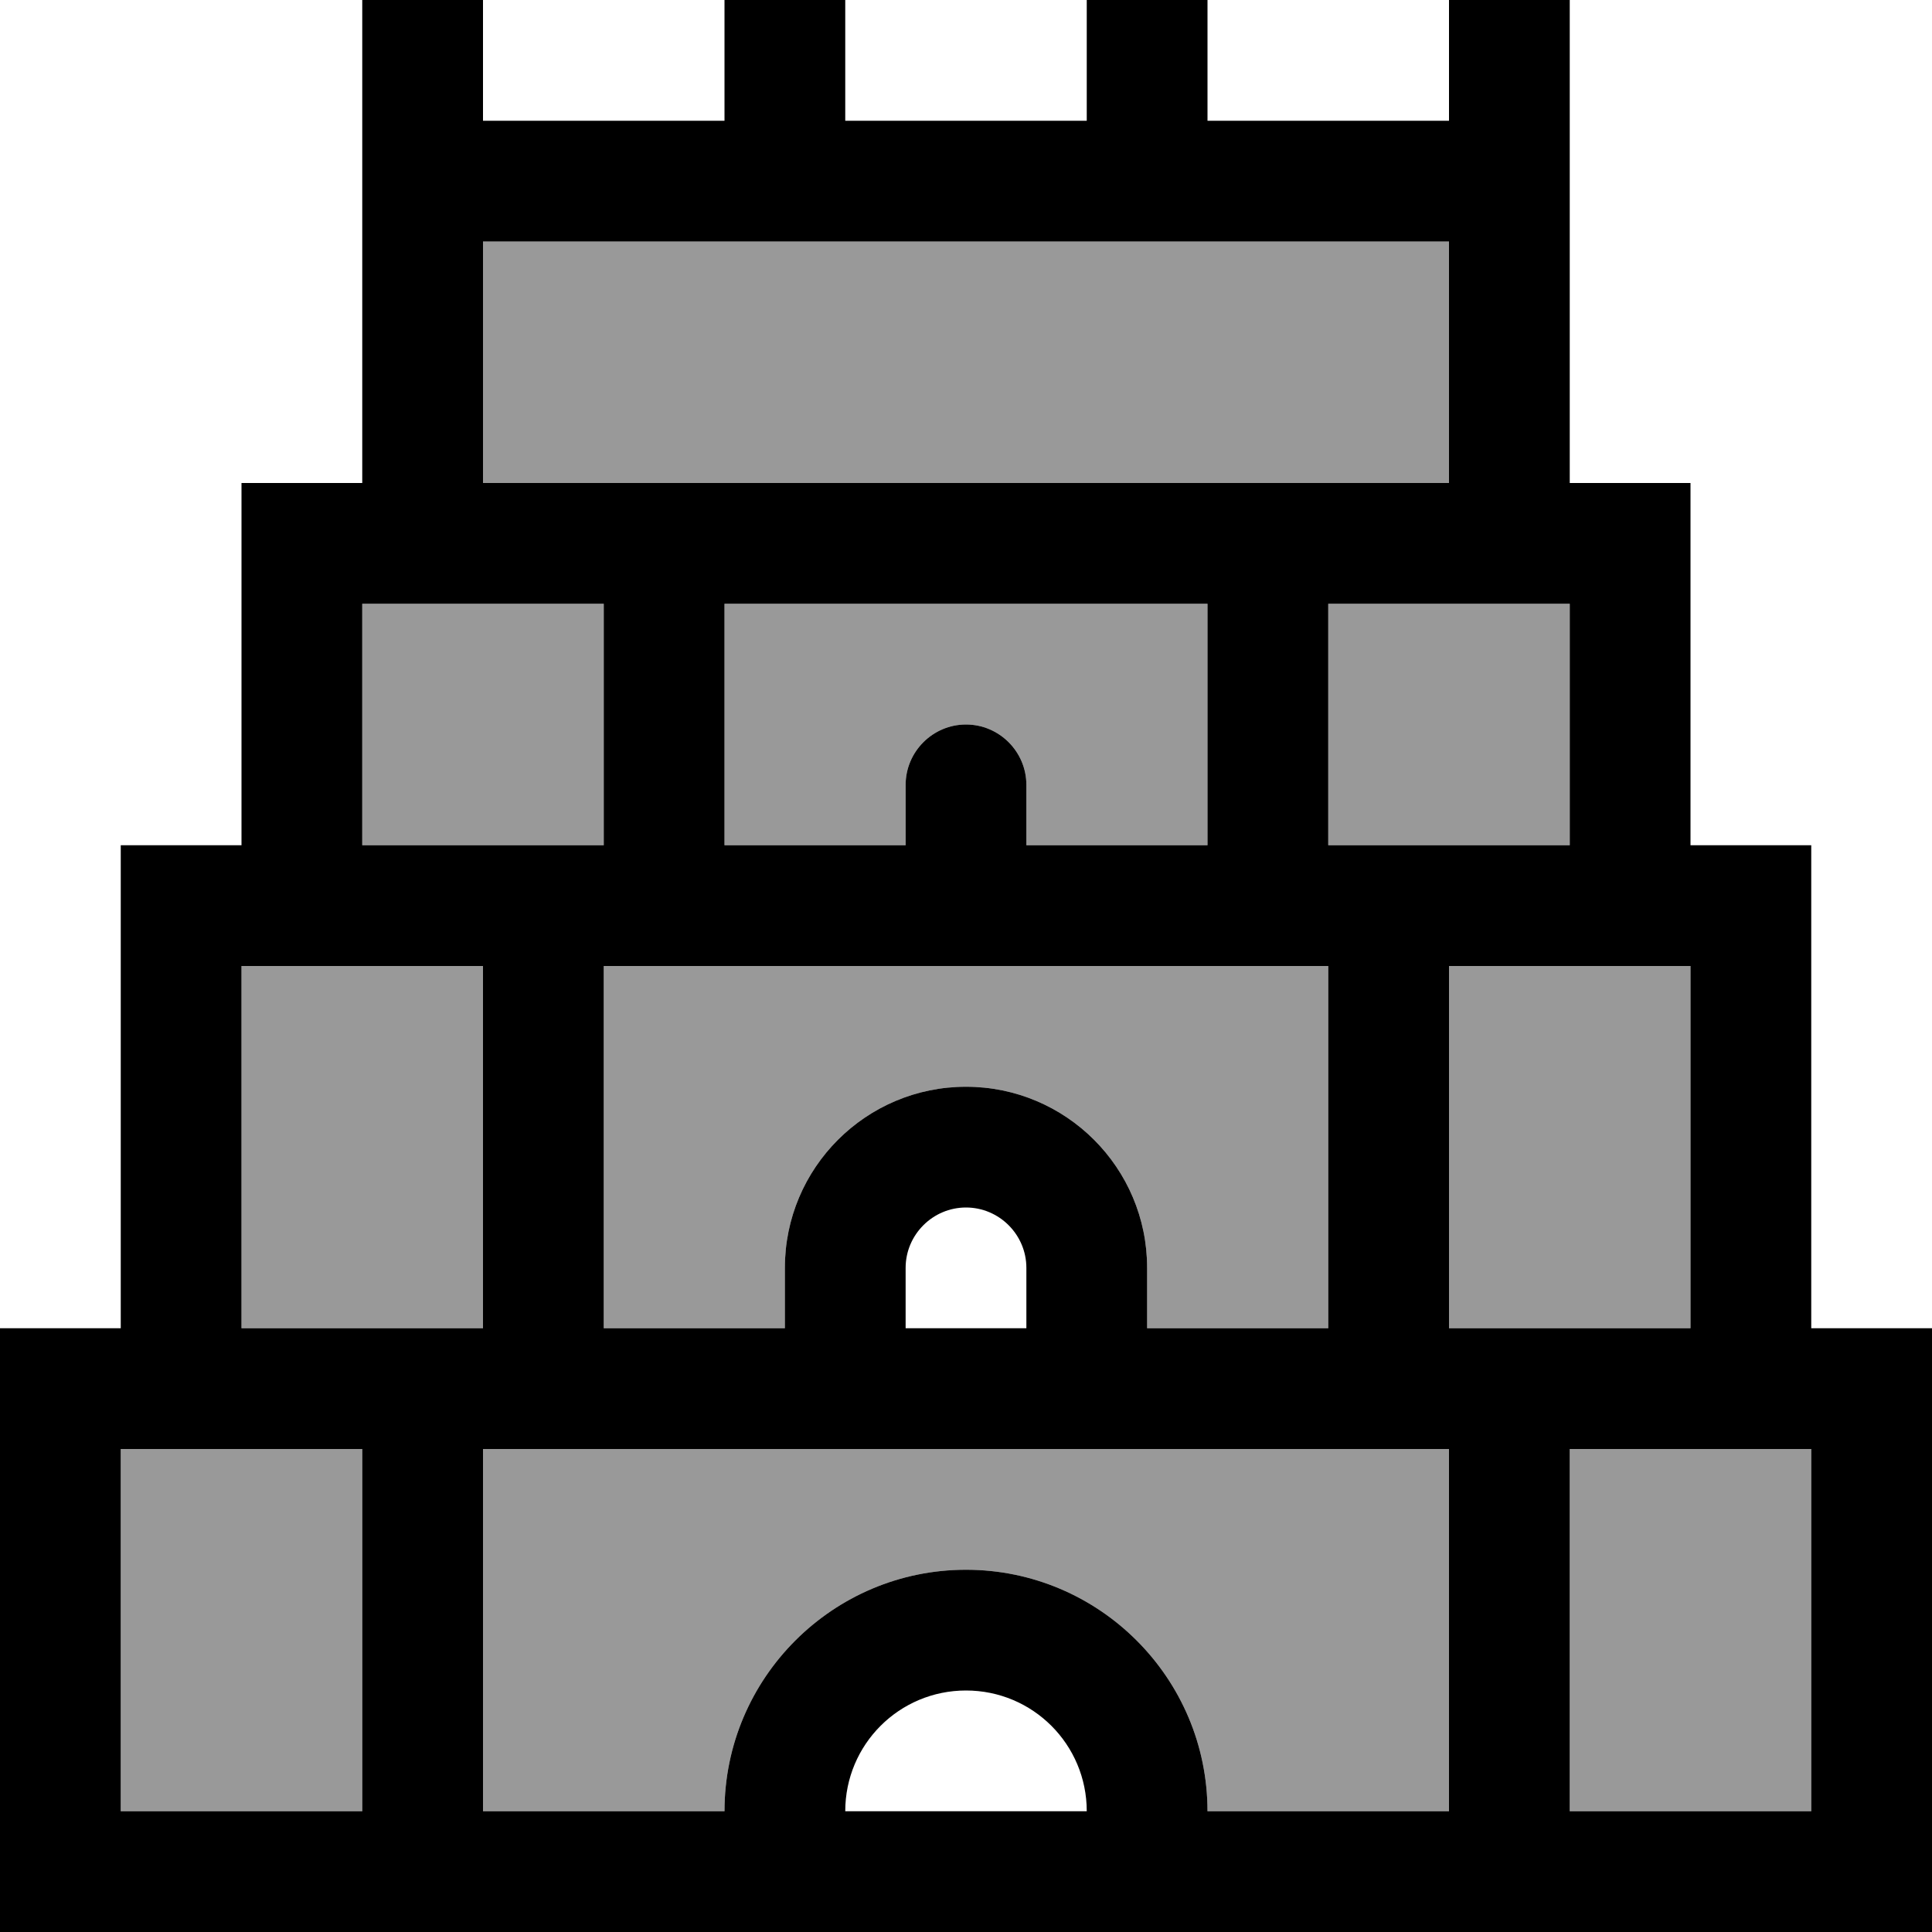 <svg xmlns="http://www.w3.org/2000/svg" viewBox="0 0 512 512"><!--! Font Awesome Pro 6.7.1 by @fontawesome - https://fontawesome.com License - https://fontawesome.com/license (Commercial License) Copyright 2024 Fonticons, Inc. --><defs><style>.fa-secondary{opacity:.4}</style></defs><path class="fa-secondary" d="M32 384l0 96 64 0 0-96-32 0-32 0zM64 256l0 96 64 0 0-96-32 0-32 0zm32-96l0 64 64 0 0-64-32 0-32 0zm32-96l0 16 0 16 0 32 256 0 0-32 0-16 0-16L128 64zm0 320l0 96 64 0c0-35.3 28.7-64 64-64s64 28.7 64 64l64 0 0-96-32 0-48 0-32 0-32 0-32 0-48 0-32 0zm32-128l0 96 48 0 0-16c0-26.5 21.5-48 48-48s48 21.5 48 48l0 16 48 0 0-96-32 0-48 0-32 0-48 0-32 0zm32-96l0 64 48 0 0-16c0-8.8 7.2-16 16-16s16 7.2 16 16l0 16 48 0 0-64-128 0zm160 0l0 64 64 0 0-64-32 0-32 0zm32 96l0 96 64 0 0-96-32 0-32 0zm32 128l0 96 64 0 0-96-32 0-32 0z"/><path class="fa-primary" d="M128 0l0 16 0 16 64 0 0-16 0-16 32 0 0 16 0 16 64 0 0-16 0-16 32 0 0 16 0 16 64 0 0-16 0-16 32 0 0 16 0 16 0 32 0 16 0 16 0 32 32 0 0 32 0 64 32 0 0 32 0 96 32 0 0 32 0 96 0 32-32 0-160 0-32 0-64 0-32 0L32 512 0 512l0-32 0-96 0-32 32 0 0-96 0-32 32 0 0-64 0-32 32 0 0-32 0-16 0-16 0-32 0-16L96 0l32 0zm96 480l64 0c0-17.7-14.3-32-32-32s-32 14.3-32 32zm96 0l64 0 0-96-32 0-48 0-32 0-32 0-32 0-48 0-32 0 0 96 64 0c0-35.3 28.7-64 64-64s64 28.7 64 64zM128 80l0 16 0 32 256 0 0-32 0-16 0-16L128 64l0 16zm288 80l-32 0-32 0 0 64 64 0 0-64zm-64 96l-32 0-48 0-32 0-48 0-32 0 0 96 48 0 0-16c0-26.5 21.5-48 48-48s48 21.5 48 48l0 16 48 0 0-96zm-32-32l0-64-128 0 0 64 48 0 0-16c0-8.8 7.2-16 16-16s16 7.2 16 16l0 16 48 0zM272 352l0-16c0-8.8-7.2-16-16-16s-16 7.2-16 16l0 16 32 0zM128 160l-32 0 0 64 64 0 0-64-32 0zm288 96l-32 0 0 96 64 0 0-96-32 0zm64 224l0-96-32 0-32 0 0 96 64 0zM128 256l-32 0-32 0 0 96 64 0 0-96zM96 480l0-96-32 0-32 0 0 96 64 0z"/></svg>